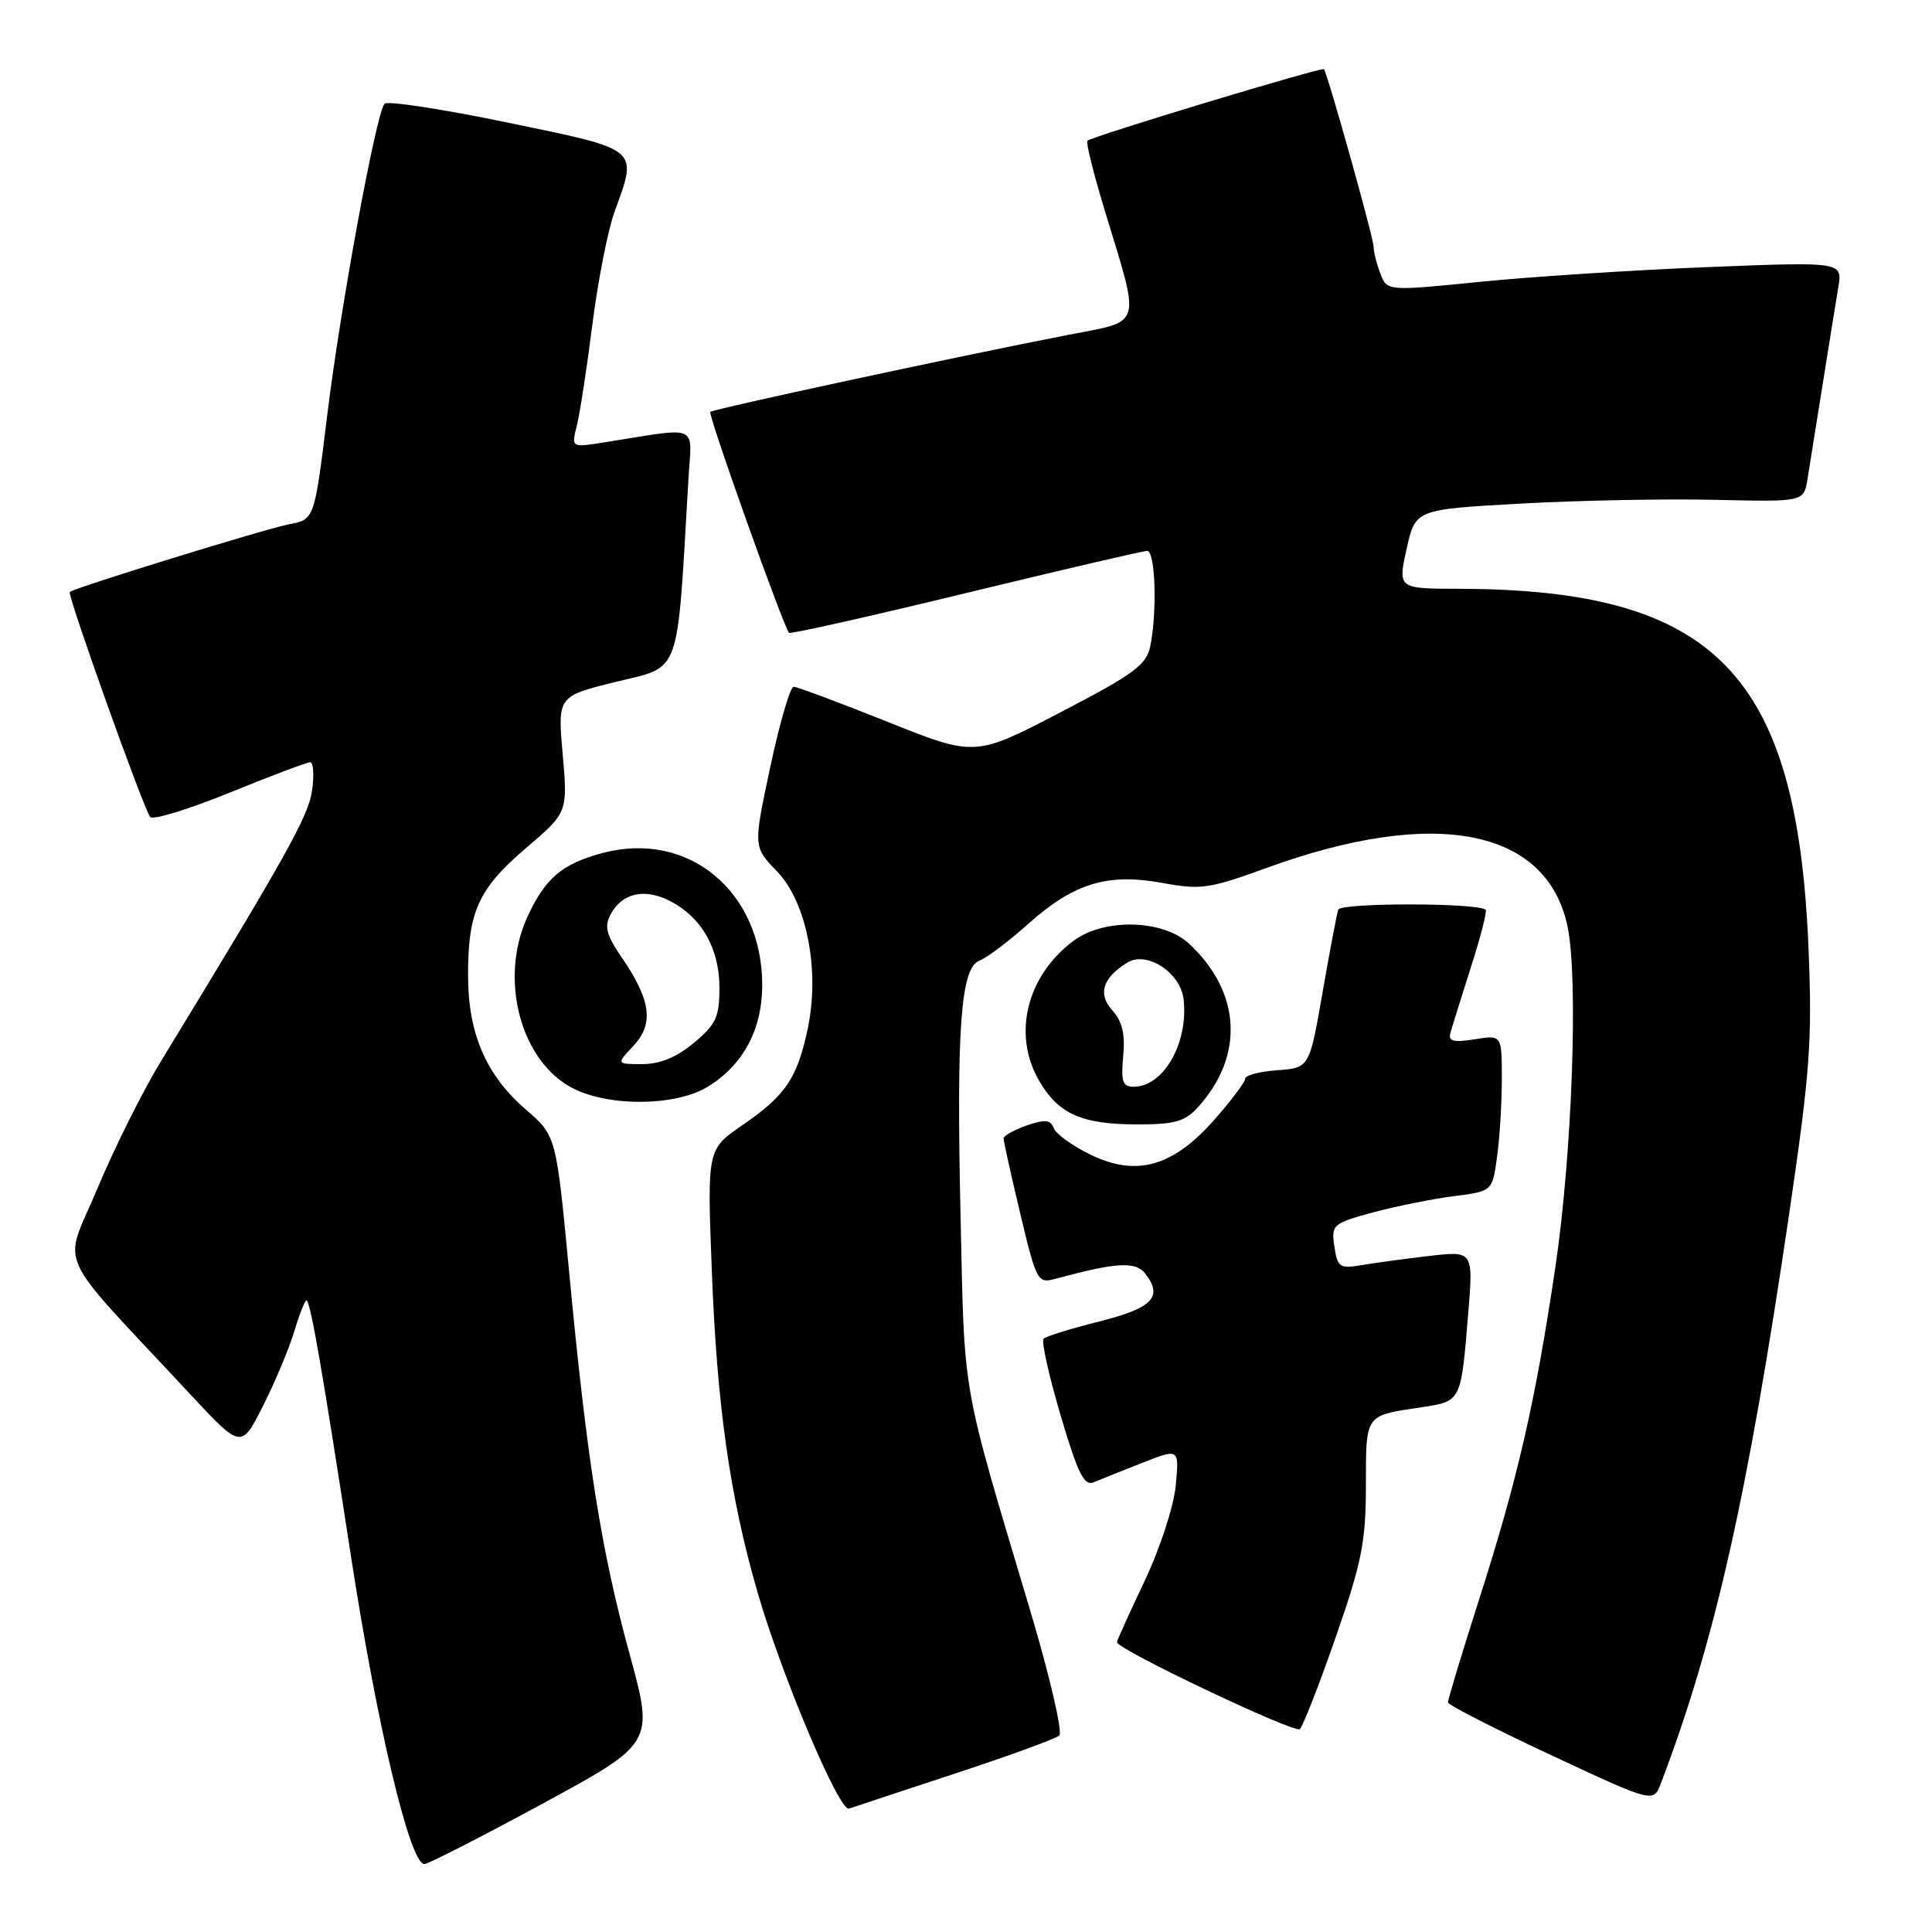 <?xml version="1.0" encoding="UTF-8" standalone="no"?>
<!DOCTYPE svg PUBLIC "-//W3C//DTD SVG 1.1//EN" "http://www.w3.org/Graphics/SVG/1.1/DTD/svg11.dtd" >
<svg xmlns="http://www.w3.org/2000/svg" xmlns:xlink="http://www.w3.org/1999/xlink" version="1.1" viewBox="0 0 256 256">
 <g >
 <path fill="currentColor"
d=" M 71.90 238.99 C 86.66 230.98 86.66 230.98 83.41 219.12 C 79.64 205.34 77.77 193.50 75.41 168.50 C 73.70 150.50 73.70 150.50 69.72 147.06 C 64.43 142.49 62.05 137.03 62.02 129.40 C 61.99 120.83 63.36 117.79 69.69 112.38 C 75.23 107.65 75.23 107.65 74.56 99.95 C 73.88 92.25 73.88 92.25 81.69 90.33 C 90.31 88.21 89.68 89.98 91.21 63.65 C 91.65 55.99 93.01 56.58 79.85 58.65 C 75.71 59.30 75.71 59.30 76.43 56.42 C 76.83 54.83 77.76 48.80 78.49 43.01 C 79.23 37.23 80.54 30.53 81.41 28.12 C 84.52 19.55 84.93 19.90 67.30 16.25 C 58.67 14.46 51.31 13.33 50.95 13.75 C 49.83 15.02 45.10 40.74 43.34 55.17 C 41.66 68.84 41.66 68.84 38.30 69.47 C 35.27 70.04 9.86 77.88 9.25 78.44 C 8.87 78.78 19.10 107.39 19.91 108.26 C 20.30 108.68 25.05 107.22 30.48 105.01 C 35.90 102.80 40.68 101.00 41.10 101.00 C 41.53 101.00 41.64 102.69 41.35 104.75 C 40.86 108.16 38.10 113.12 21.31 140.65 C 18.91 144.58 15.13 152.16 12.91 157.48 C 8.36 168.37 6.84 165.01 25.23 184.77 C 31.97 192.00 31.97 192.00 34.87 186.25 C 36.47 183.09 38.35 178.58 39.05 176.24 C 39.75 173.90 40.47 172.14 40.65 172.32 C 41.21 172.88 42.71 181.57 46.48 206.04 C 49.95 228.65 54.32 247.00 56.23 247.00 C 56.73 247.00 63.78 243.39 71.90 238.99 Z  M 126.50 235.02 C 133.65 232.67 139.89 230.40 140.36 229.96 C 140.83 229.53 139.09 222.05 136.49 213.34 C 127.30 182.57 127.82 185.54 127.28 161.20 C 126.72 136.01 127.30 128.19 129.83 127.26 C 130.75 126.93 133.68 124.71 136.34 122.34 C 142.35 116.99 146.80 115.66 154.12 117.01 C 159.07 117.93 160.31 117.75 167.79 115.02 C 190.07 106.89 204.95 109.76 207.70 122.73 C 209.16 129.59 208.32 152.97 206.08 168.00 C 203.40 186.00 201.11 195.94 195.90 212.22 C 193.66 219.22 191.85 225.23 191.87 225.58 C 191.89 225.92 198.02 229.06 205.50 232.55 C 219.09 238.90 219.09 238.90 220.08 236.30 C 227.24 217.47 231.57 198.23 237.05 161.00 C 239.85 141.96 240.15 137.90 239.63 125.50 C 238.13 89.26 227.26 78.10 193.36 78.02 C 185.22 78.00 185.22 78.00 186.38 72.75 C 187.54 67.50 187.54 67.50 201.52 66.73 C 209.21 66.30 220.79 66.08 227.25 66.23 C 239.01 66.50 239.01 66.50 239.50 63.50 C 239.77 61.85 240.67 56.23 241.50 51.00 C 242.33 45.77 243.27 39.97 243.58 38.09 C 244.15 34.68 244.15 34.68 226.33 35.39 C 216.52 35.78 202.94 36.66 196.15 37.34 C 183.79 38.58 183.79 38.58 182.90 36.23 C 182.40 34.93 182.00 33.34 182.01 32.68 C 182.01 31.55 175.94 9.84 175.43 9.17 C 175.18 8.85 144.85 18.01 144.09 18.65 C 143.86 18.83 144.88 22.93 146.34 27.74 C 151.18 43.69 151.57 42.42 141.34 44.41 C 126.73 47.26 94.53 54.19 94.12 54.58 C 93.77 54.90 103.79 82.99 104.55 83.85 C 104.73 84.04 115.25 81.68 127.94 78.60 C 140.63 75.52 151.46 73.00 152.01 73.00 C 153.09 73.00 153.35 81.01 152.42 85.62 C 151.92 88.10 150.27 89.32 140.51 94.39 C 129.19 100.28 129.19 100.28 117.59 95.64 C 111.21 93.09 105.62 91.00 105.16 91.00 C 104.71 91.00 103.32 95.77 102.07 101.60 C 99.81 112.21 99.81 112.21 102.93 115.43 C 106.91 119.54 108.68 128.62 107.01 136.40 C 105.61 142.92 104.09 145.16 98.37 149.09 C 93.70 152.30 93.70 152.30 94.32 168.40 C 95.00 186.29 96.72 198.35 100.39 211.03 C 103.60 222.09 111.22 240.11 112.50 239.65 C 113.05 239.46 119.35 237.37 126.50 235.02 Z  M 176.98 216.96 C 180.44 207.03 180.98 204.34 180.99 196.86 C 181.00 187.31 180.79 187.60 188.34 186.47 C 193.63 185.68 193.59 185.76 194.54 174.12 C 195.23 165.74 195.23 165.74 189.37 166.42 C 186.14 166.80 182.09 167.35 180.38 167.64 C 177.52 168.13 177.22 167.92 176.81 165.17 C 176.39 162.27 176.57 162.11 181.93 160.65 C 185.00 159.83 189.81 158.86 192.62 158.50 C 197.75 157.85 197.75 157.85 198.37 153.28 C 198.72 150.77 199.00 146.11 199.00 142.92 C 199.00 137.13 199.00 137.13 195.40 137.71 C 192.61 138.16 191.88 137.98 192.18 136.90 C 192.39 136.13 193.61 132.21 194.89 128.20 C 196.18 124.18 197.06 120.74 196.86 120.55 C 195.87 119.61 177.63 119.60 177.32 120.54 C 177.13 121.12 176.19 126.07 175.24 131.54 C 173.50 141.50 173.50 141.50 169.25 141.81 C 166.91 141.98 165.00 142.48 165.00 142.92 C 165.00 143.36 163.17 145.80 160.93 148.34 C 155.43 154.59 150.62 155.96 144.52 153.01 C 142.13 151.85 139.93 150.27 139.63 149.49 C 139.20 148.36 138.47 148.29 136.05 149.13 C 134.37 149.72 132.99 150.49 132.98 150.85 C 132.98 151.21 133.97 155.69 135.19 160.81 C 137.37 169.91 137.47 170.10 139.96 169.42 C 148.00 167.25 150.50 167.11 151.78 168.79 C 154.13 171.86 152.73 173.32 145.67 175.10 C 141.92 176.04 138.59 177.07 138.28 177.39 C 137.96 177.70 138.98 182.26 140.53 187.52 C 142.82 195.26 143.65 196.95 144.93 196.41 C 145.79 196.04 148.70 194.88 151.38 193.83 C 156.26 191.91 156.26 191.91 155.79 196.86 C 155.52 199.63 153.70 205.21 151.66 209.51 C 149.65 213.74 148.00 217.38 148.00 217.60 C 148.00 218.54 171.58 229.74 172.24 229.11 C 172.65 228.73 174.79 223.26 176.98 216.96 Z  M 158.70 146.75 C 164.91 139.93 164.47 131.50 157.58 125.06 C 154.12 121.83 146.32 121.63 142.25 124.66 C 136.02 129.30 134.12 137.09 137.70 143.23 C 140.26 147.60 143.31 148.97 150.58 148.99 C 155.61 149.00 157.00 148.62 158.70 146.75 Z  M 93.76 144.01 C 98.46 141.14 100.99 136.44 101.00 130.57 C 101.01 118.12 91.21 110.00 79.83 113.03 C 74.48 114.46 72.24 116.36 69.88 121.50 C 66.07 129.80 69.02 140.76 76.00 144.25 C 80.86 146.68 89.58 146.56 93.76 144.01 Z  M 148.83 139.95 C 149.11 137.04 148.71 135.34 147.40 133.89 C 145.44 131.72 146.08 129.61 149.33 127.57 C 151.91 125.94 156.42 128.84 156.83 132.40 C 157.50 138.18 154.18 144.00 150.22 144.00 C 148.75 144.00 148.51 143.31 148.83 139.95 Z  M 83.95 138.56 C 86.68 135.65 86.25 132.50 82.36 126.83 C 80.33 123.87 80.05 122.78 80.92 121.15 C 82.44 118.31 85.42 117.65 88.80 119.40 C 92.99 121.56 95.33 125.70 95.33 130.90 C 95.33 134.74 94.87 135.75 91.95 138.18 C 89.68 140.08 87.45 141.00 85.11 141.00 C 81.65 141.00 81.65 141.00 83.95 138.56 Z "/>
</g>
</svg>